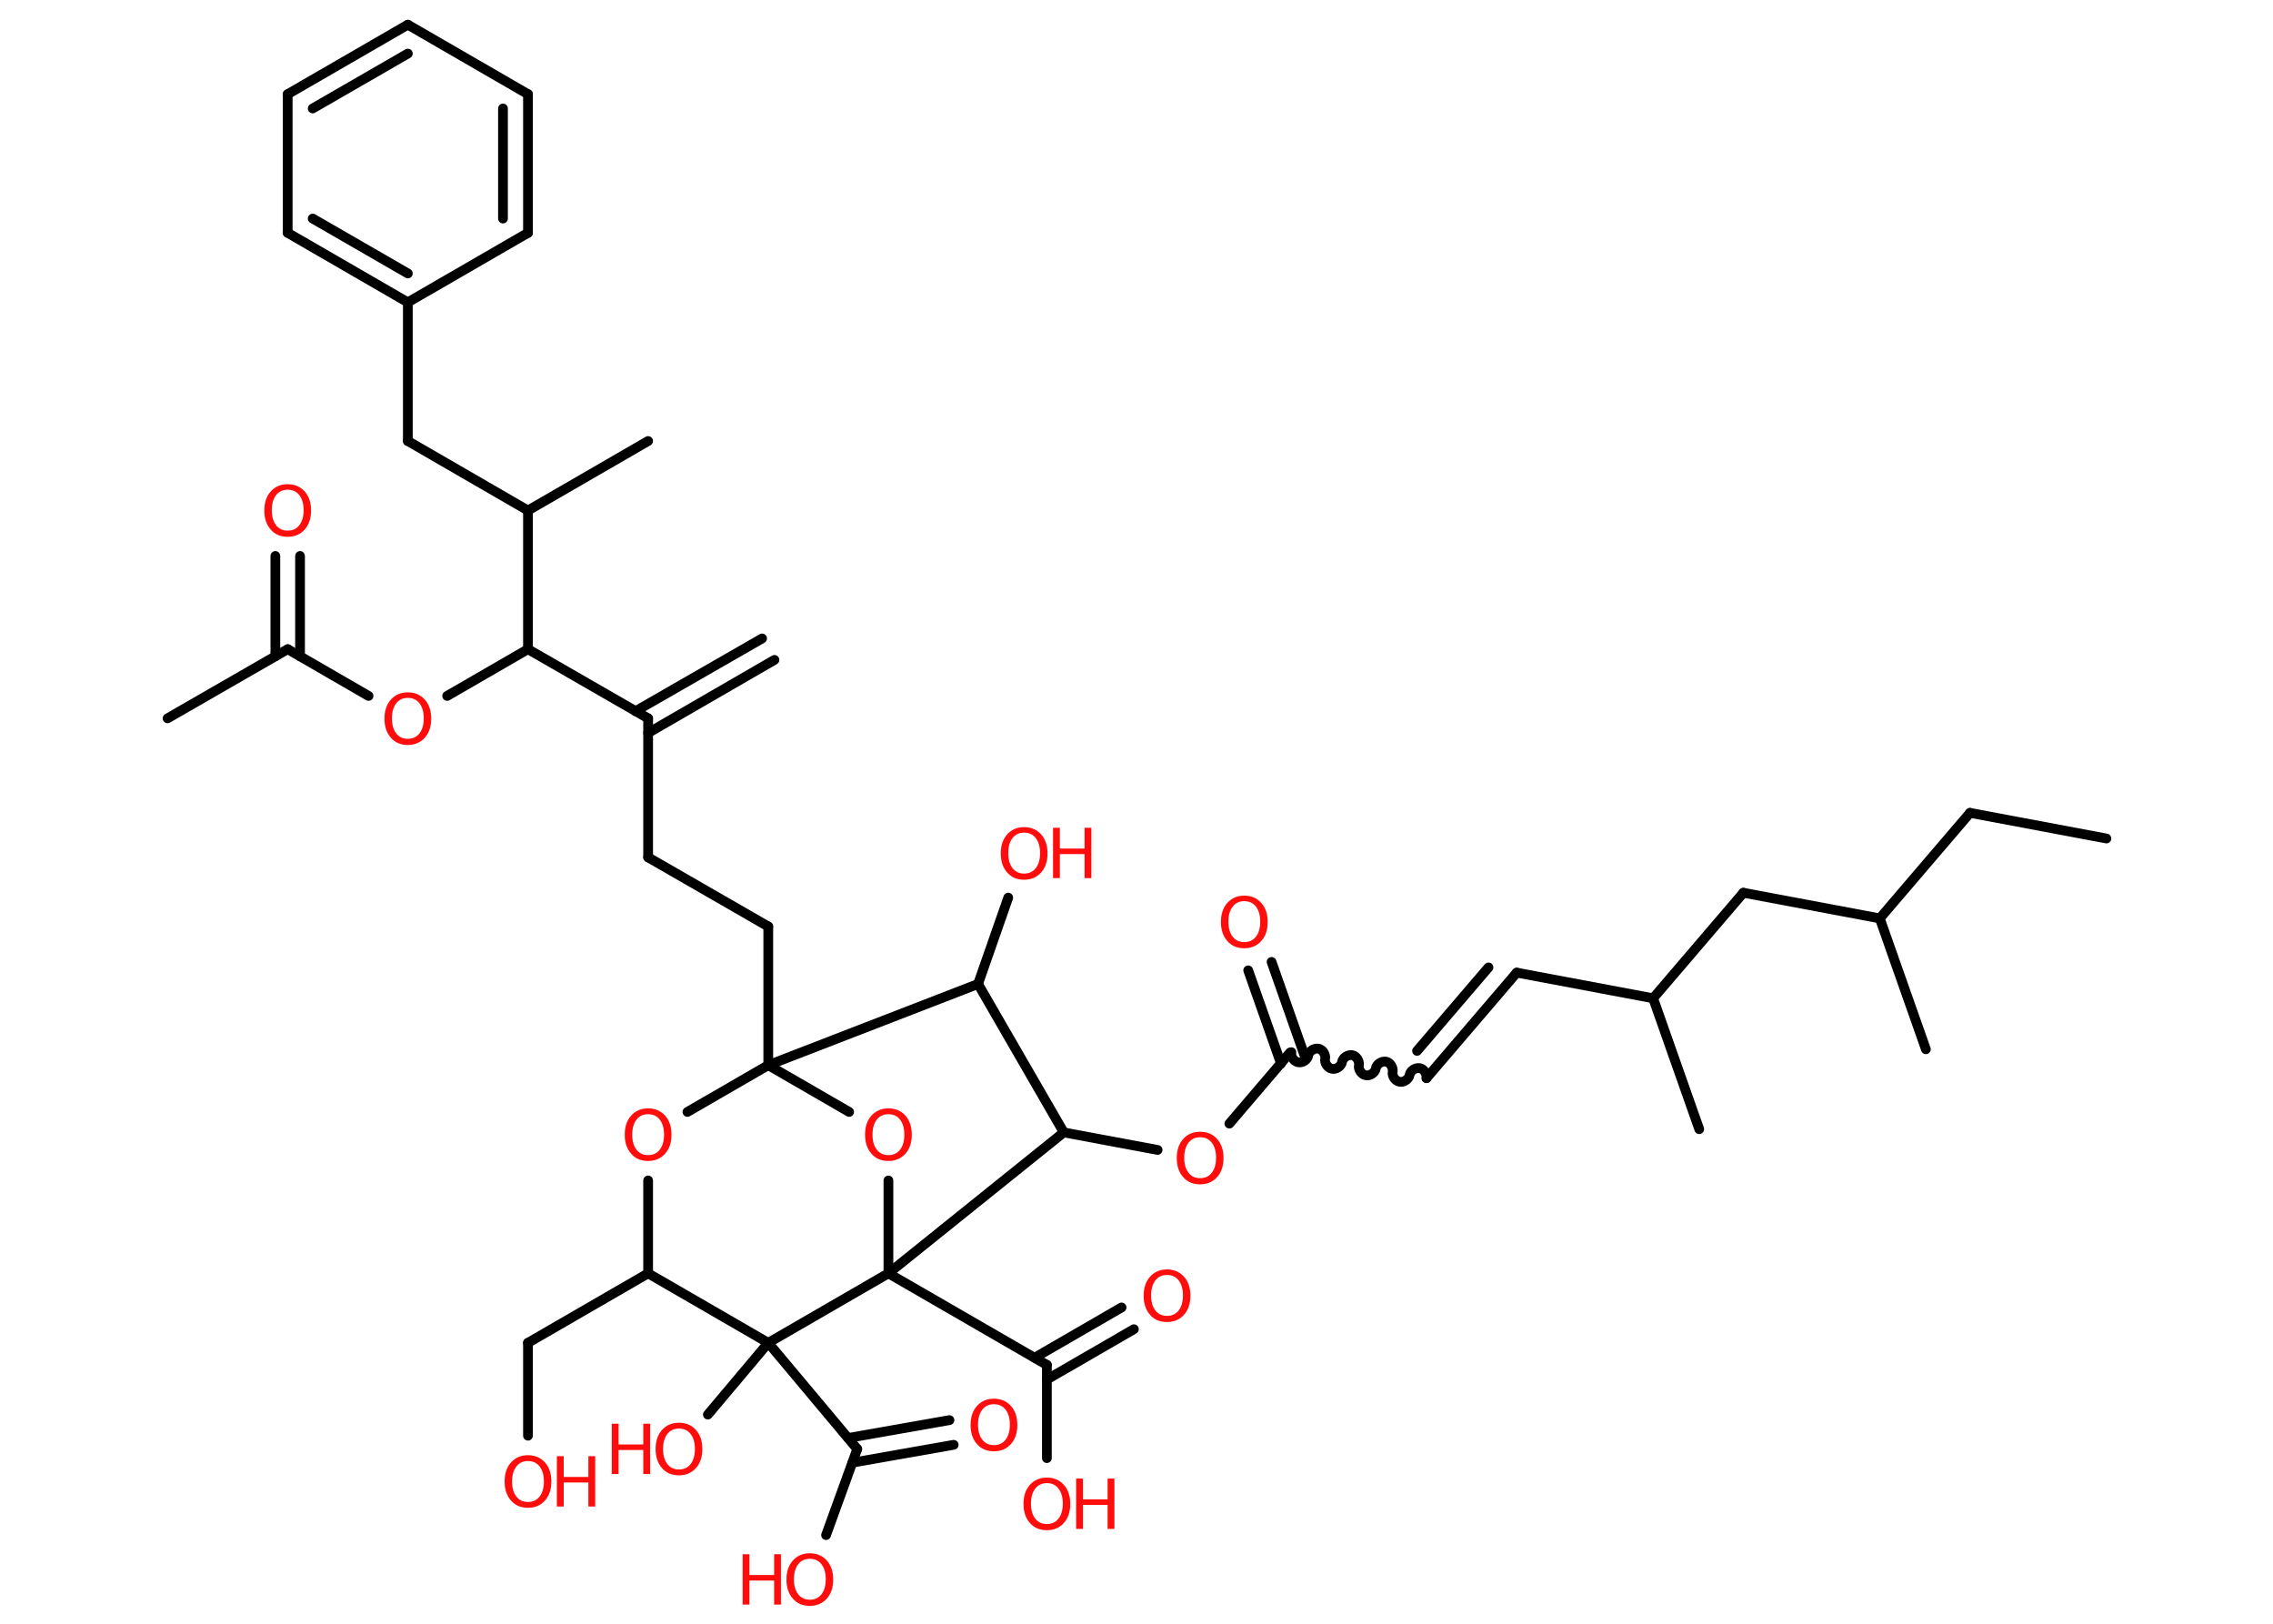 <?xml version='1.0' encoding='UTF-8'?>
<!DOCTYPE svg PUBLIC "-//W3C//DTD SVG 1.1//EN" "http://www.w3.org/Graphics/SVG/1.1/DTD/svg11.dtd">
<svg version='1.2' xmlns='http://www.w3.org/2000/svg' xmlns:xlink='http://www.w3.org/1999/xlink' width='70.0mm' height='50.0mm' viewBox='0 0 70.0 50.0'>
  <desc>Generated by the Chemistry Development Kit (http://github.com/cdk)</desc>
  <g stroke-linecap='round' stroke-linejoin='round' stroke='#000000' stroke-width='.3' fill='#FF0D0D'>
    <rect x='.0' y='.0' width='70.0' height='50.0' fill='#FFFFFF' stroke='none'/>
    <g id='mol1' class='mol'>
      <g id='mol1bnd1' class='bond'>
        <line x1='23.85' y1='20.32' x2='19.96' y2='22.57'/>
        <line x1='23.47' y1='19.66' x2='19.57' y2='21.9'/>
      </g>
      <line id='mol1bnd2' class='bond' x1='19.96' y1='22.12' x2='19.96' y2='26.4'/>
      <line id='mol1bnd3' class='bond' x1='19.96' y1='26.4' x2='23.66' y2='28.53'/>
      <line id='mol1bnd4' class='bond' x1='23.66' y1='28.53' x2='23.66' y2='32.8'/>
      <line id='mol1bnd5' class='bond' x1='23.66' y1='32.8' x2='21.17' y2='34.24'/>
      <line id='mol1bnd6' class='bond' x1='19.96' y1='36.35' x2='19.96' y2='39.21'/>
      <line id='mol1bnd7' class='bond' x1='19.96' y1='39.21' x2='16.26' y2='41.35'/>
      <line id='mol1bnd8' class='bond' x1='16.26' y1='41.35' x2='16.26' y2='44.21'/>
      <line id='mol1bnd9' class='bond' x1='19.96' y1='39.21' x2='23.66' y2='41.35'/>
      <line id='mol1bnd10' class='bond' x1='23.66' y1='41.35' x2='21.8' y2='43.56'/>
      <line id='mol1bnd11' class='bond' x1='23.66' y1='41.35' x2='26.4' y2='44.62'/>
      <g id='mol1bnd12' class='bond'>
        <line x1='26.12' y1='44.28' x2='29.24' y2='43.73'/>
        <line x1='26.25' y1='45.04' x2='29.37' y2='44.49'/>
      </g>
      <line id='mol1bnd13' class='bond' x1='26.4' y1='44.62' x2='25.44' y2='47.27'/>
      <line id='mol1bnd14' class='bond' x1='23.66' y1='41.35' x2='27.36' y2='39.21'/>
      <line id='mol1bnd15' class='bond' x1='27.36' y1='39.21' x2='32.24' y2='42.03'/>
      <g id='mol1bnd16' class='bond'>
        <line x1='31.86' y1='41.81' x2='34.54' y2='40.26'/>
        <line x1='32.24' y1='42.48' x2='34.92' y2='40.93'/>
      </g>
      <line id='mol1bnd17' class='bond' x1='32.24' y1='42.03' x2='32.24' y2='44.9'/>
      <line id='mol1bnd18' class='bond' x1='27.36' y1='39.21' x2='27.36' y2='36.35'/>
      <line id='mol1bnd19' class='bond' x1='23.66' y1='32.8' x2='26.15' y2='34.24'/>
      <line id='mol1bnd20' class='bond' x1='27.36' y1='39.21' x2='32.76' y2='34.87'/>
      <line id='mol1bnd21' class='bond' x1='32.76' y1='34.87' x2='35.65' y2='35.41'/>
      <line id='mol1bnd22' class='bond' x1='37.86' y1='34.6' x2='39.73' y2='32.41'/>
      <g id='mol1bnd23' class='bond'>
        <line x1='39.45' y1='32.75' x2='38.44' y2='29.88'/>
        <line x1='40.17' y1='32.49' x2='39.16' y2='29.62'/>
      </g>
      <path id='mol1bnd24' class='bond' d='M43.93 33.2c.02 -.13 -.08 -.29 -.21 -.31c-.13 -.02 -.29 .08 -.31 .21c-.02 .13 -.18 .24 -.31 .21c-.13 -.02 -.24 -.18 -.21 -.31c.02 -.13 -.08 -.29 -.21 -.31c-.13 -.02 -.29 .08 -.31 .21c-.02 .13 -.18 .24 -.31 .21c-.13 -.02 -.24 -.18 -.21 -.31c.02 -.13 -.08 -.29 -.21 -.31c-.13 -.02 -.29 .08 -.31 .21c-.02 .13 -.18 .24 -.31 .21c-.13 -.02 -.24 -.18 -.21 -.31c.02 -.13 -.08 -.29 -.21 -.31c-.13 -.02 -.29 .08 -.31 .21c-.02 .13 -.18 .24 -.31 .21c-.13 -.02 -.24 -.18 -.21 -.31' fill='none' stroke='#000000' stroke-width='.3'/>
      <g id='mol1bnd25' class='bond'>
        <line x1='43.93' y1='33.2' x2='46.71' y2='29.95'/>
        <line x1='43.64' y1='32.36' x2='45.84' y2='29.79'/>
      </g>
      <line id='mol1bnd26' class='bond' x1='46.71' y1='29.95' x2='50.91' y2='30.74'/>
      <line id='mol1bnd27' class='bond' x1='50.91' y1='30.74' x2='52.33' y2='34.77'/>
      <line id='mol1bnd28' class='bond' x1='50.91' y1='30.74' x2='53.69' y2='27.49'/>
      <line id='mol1bnd29' class='bond' x1='53.69' y1='27.49' x2='57.89' y2='28.28'/>
      <line id='mol1bnd30' class='bond' x1='57.89' y1='28.28' x2='59.31' y2='32.31'/>
      <line id='mol1bnd31' class='bond' x1='57.89' y1='28.28' x2='60.67' y2='25.03'/>
      <line id='mol1bnd32' class='bond' x1='60.67' y1='25.03' x2='64.87' y2='25.82'/>
      <line id='mol1bnd33' class='bond' x1='32.76' y1='34.87' x2='30.12' y2='30.3'/>
      <line id='mol1bnd34' class='bond' x1='23.66' y1='32.8' x2='30.12' y2='30.3'/>
      <line id='mol1bnd35' class='bond' x1='30.12' y1='30.3' x2='31.05' y2='27.64'/>
      <line id='mol1bnd36' class='bond' x1='19.96' y1='22.12' x2='16.26' y2='19.99'/>
      <line id='mol1bnd37' class='bond' x1='16.26' y1='19.99' x2='13.77' y2='21.43'/>
      <line id='mol1bnd38' class='bond' x1='11.35' y1='21.43' x2='8.86' y2='19.99'/>
      <line id='mol1bnd39' class='bond' x1='8.86' y1='19.99' x2='5.16' y2='22.12'/>
      <g id='mol1bnd40' class='bond'>
        <line x1='8.48' y1='20.21' x2='8.48' y2='17.12'/>
        <line x1='9.24' y1='20.21' x2='9.24' y2='17.12'/>
      </g>
      <line id='mol1bnd41' class='bond' x1='16.26' y1='19.99' x2='16.26' y2='15.72'/>
      <line id='mol1bnd42' class='bond' x1='16.26' y1='15.72' x2='19.96' y2='13.58'/>
      <line id='mol1bnd43' class='bond' x1='16.26' y1='15.72' x2='12.56' y2='13.58'/>
      <line id='mol1bnd44' class='bond' x1='12.56' y1='13.58' x2='12.56' y2='9.31'/>
      <g id='mol1bnd45' class='bond'>
        <line x1='8.86' y1='7.17' x2='12.56' y2='9.31'/>
        <line x1='9.63' y1='6.73' x2='12.56' y2='8.42'/>
      </g>
      <line id='mol1bnd46' class='bond' x1='8.86' y1='7.17' x2='8.86' y2='2.9'/>
      <g id='mol1bnd47' class='bond'>
        <line x1='12.56' y1='.76' x2='8.86' y2='2.9'/>
        <line x1='12.56' y1='1.65' x2='9.63' y2='3.34'/>
      </g>
      <line id='mol1bnd48' class='bond' x1='12.56' y1='.76' x2='16.26' y2='2.9'/>
      <g id='mol1bnd49' class='bond'>
        <line x1='16.26' y1='7.17' x2='16.26' y2='2.9'/>
        <line x1='15.49' y1='6.73' x2='15.49' y2='3.34'/>
      </g>
      <line id='mol1bnd50' class='bond' x1='12.56' y1='9.31' x2='16.26' y2='7.17'/>
      <path id='mol1atm6' class='atom' d='M19.96 34.31q-.23 .0 -.36 .17q-.13 .17 -.13 .46q.0 .29 .13 .46q.13 .17 .36 .17q.23 .0 .36 -.17q.13 -.17 .13 -.46q.0 -.29 -.13 -.46q-.13 -.17 -.36 -.17zM19.96 34.13q.32 .0 .52 .22q.2 .22 .2 .59q.0 .37 -.2 .59q-.2 .22 -.52 .22q-.33 .0 -.52 -.22q-.2 -.22 -.2 -.59q.0 -.37 .2 -.59q.2 -.22 .52 -.22z' stroke='none'/>
      <g id='mol1atm9' class='atom'>
        <path d='M16.26 44.99q-.23 .0 -.36 .17q-.13 .17 -.13 .46q.0 .29 .13 .46q.13 .17 .36 .17q.23 .0 .36 -.17q.13 -.17 .13 -.46q.0 -.29 -.13 -.46q-.13 -.17 -.36 -.17zM16.26 44.81q.32 .0 .52 .22q.2 .22 .2 .59q.0 .37 -.2 .59q-.2 .22 -.52 .22q-.33 .0 -.52 -.22q-.2 -.22 -.2 -.59q.0 -.37 .2 -.59q.2 -.22 .52 -.22z' stroke='none'/>
        <path d='M17.15 44.84h.21v.64h.76v-.64h.21v1.55h-.21v-.74h-.76v.74h-.21v-1.55z' stroke='none'/>
      </g>
      <g id='mol1atm11' class='atom'>
        <path d='M20.91 43.99q-.23 .0 -.36 .17q-.13 .17 -.13 .46q.0 .29 .13 .46q.13 .17 .36 .17q.23 .0 .36 -.17q.13 -.17 .13 -.46q.0 -.29 -.13 -.46q-.13 -.17 -.36 -.17zM20.91 43.81q.32 .0 .52 .22q.2 .22 .2 .59q.0 .37 -.2 .59q-.2 .22 -.52 .22q-.33 .0 -.52 -.22q-.2 -.22 -.2 -.59q.0 -.37 .2 -.59q.2 -.22 .52 -.22z' stroke='none'/>
        <path d='M18.84 43.84h.21v.64h.76v-.64h.21v1.55h-.21v-.74h-.76v.74h-.21v-1.55z' stroke='none'/>
      </g>
      <path id='mol1atm13' class='atom' d='M30.61 43.24q-.23 .0 -.36 .17q-.13 .17 -.13 .46q.0 .29 .13 .46q.13 .17 .36 .17q.23 .0 .36 -.17q.13 -.17 .13 -.46q.0 -.29 -.13 -.46q-.13 -.17 -.36 -.17zM30.61 43.07q.32 .0 .52 .22q.2 .22 .2 .59q.0 .37 -.2 .59q-.2 .22 -.52 .22q-.33 .0 -.52 -.22q-.2 -.22 -.2 -.59q.0 -.37 .2 -.59q.2 -.22 .52 -.22z' stroke='none'/>
      <g id='mol1atm14' class='atom'>
        <path d='M24.94 48.0q-.23 .0 -.36 .17q-.13 .17 -.13 .46q.0 .29 .13 .46q.13 .17 .36 .17q.23 .0 .36 -.17q.13 -.17 .13 -.46q.0 -.29 -.13 -.46q-.13 -.17 -.36 -.17zM24.94 47.83q.32 .0 .52 .22q.2 .22 .2 .59q.0 .37 -.2 .59q-.2 .22 -.52 .22q-.33 .0 -.52 -.22q-.2 -.22 -.2 -.59q.0 -.37 .2 -.59q.2 -.22 .52 -.22z' stroke='none'/>
        <path d='M22.87 47.86h.21v.64h.76v-.64h.21v1.55h-.21v-.74h-.76v.74h-.21v-1.55z' stroke='none'/>
      </g>
      <path id='mol1atm17' class='atom' d='M35.94 39.26q-.23 .0 -.36 .17q-.13 .17 -.13 .46q.0 .29 .13 .46q.13 .17 .36 .17q.23 .0 .36 -.17q.13 -.17 .13 -.46q.0 -.29 -.13 -.46q-.13 -.17 -.36 -.17zM35.94 39.09q.32 .0 .52 .22q.2 .22 .2 .59q.0 .37 -.2 .59q-.2 .22 -.52 .22q-.33 .0 -.52 -.22q-.2 -.22 -.2 -.59q.0 -.37 .2 -.59q.2 -.22 .52 -.22z' stroke='none'/>
      <g id='mol1atm18' class='atom'>
        <path d='M32.24 45.67q-.23 .0 -.36 .17q-.13 .17 -.13 .46q.0 .29 .13 .46q.13 .17 .36 .17q.23 .0 .36 -.17q.13 -.17 .13 -.46q.0 -.29 -.13 -.46q-.13 -.17 -.36 -.17zM32.24 45.5q.32 .0 .52 .22q.2 .22 .2 .59q.0 .37 -.2 .59q-.2 .22 -.52 .22q-.33 .0 -.52 -.22q-.2 -.22 -.2 -.59q.0 -.37 .2 -.59q.2 -.22 .52 -.22z' stroke='none'/>
        <path d='M33.14 45.53h.21v.64h.76v-.64h.21v1.55h-.21v-.74h-.76v.74h-.21v-1.55z' stroke='none'/>
      </g>
      <path id='mol1atm19' class='atom' d='M27.36 34.31q-.23 .0 -.36 .17q-.13 .17 -.13 .46q.0 .29 .13 .46q.13 .17 .36 .17q.23 .0 .36 -.17q.13 -.17 .13 -.46q.0 -.29 -.13 -.46q-.13 -.17 -.36 -.17zM27.36 34.13q.32 .0 .52 .22q.2 .22 .2 .59q.0 .37 -.2 .59q-.2 .22 -.52 .22q-.33 .0 -.52 -.22q-.2 -.22 -.2 -.59q.0 -.37 .2 -.59q.2 -.22 .52 -.22z' stroke='none'/>
      <path id='mol1atm21' class='atom' d='M36.96 35.02q-.23 .0 -.36 .17q-.13 .17 -.13 .46q.0 .29 .13 .46q.13 .17 .36 .17q.23 .0 .36 -.17q.13 -.17 .13 -.46q.0 -.29 -.13 -.46q-.13 -.17 -.36 -.17zM36.96 34.85q.32 .0 .52 .22q.2 .22 .2 .59q.0 .37 -.2 .59q-.2 .22 -.52 .22q-.33 .0 -.52 -.22q-.2 -.22 -.2 -.59q.0 -.37 .2 -.59q.2 -.22 .52 -.22z' stroke='none'/>
      <path id='mol1atm23' class='atom' d='M38.32 27.75q-.23 .0 -.36 .17q-.13 .17 -.13 .46q.0 .29 .13 .46q.13 .17 .36 .17q.23 .0 .36 -.17q.13 -.17 .13 -.46q.0 -.29 -.13 -.46q-.13 -.17 -.36 -.17zM38.32 27.58q.32 .0 .52 .22q.2 .22 .2 .59q.0 .37 -.2 .59q-.2 .22 -.52 .22q-.33 .0 -.52 -.22q-.2 -.22 -.2 -.59q.0 -.37 .2 -.59q.2 -.22 .52 -.22z' stroke='none'/>
      <g id='mol1atm34' class='atom'>
        <path d='M31.54 25.64q-.23 .0 -.36 .17q-.13 .17 -.13 .46q.0 .29 .13 .46q.13 .17 .36 .17q.23 .0 .36 -.17q.13 -.17 .13 -.46q.0 -.29 -.13 -.46q-.13 -.17 -.36 -.17zM31.54 25.47q.32 .0 .52 .22q.2 .22 .2 .59q.0 .37 -.2 .59q-.2 .22 -.52 .22q-.33 .0 -.52 -.22q-.2 -.22 -.2 -.59q.0 -.37 .2 -.59q.2 -.22 .52 -.22z' stroke='none'/>
        <path d='M32.43 25.49h.21v.64h.76v-.64h.21v1.55h-.21v-.74h-.76v.74h-.21v-1.55z' stroke='none'/>
      </g>
      <path id='mol1atm36' class='atom' d='M12.56 21.49q-.23 .0 -.36 .17q-.13 .17 -.13 .46q.0 .29 .13 .46q.13 .17 .36 .17q.23 .0 .36 -.17q.13 -.17 .13 -.46q.0 -.29 -.13 -.46q-.13 -.17 -.36 -.17zM12.56 21.32q.32 .0 .52 .22q.2 .22 .2 .59q.0 .37 -.2 .59q-.2 .22 -.52 .22q-.33 .0 -.52 -.22q-.2 -.22 -.2 -.59q.0 -.37 .2 -.59q.2 -.22 .52 -.22z' stroke='none'/>
      <path id='mol1atm39' class='atom' d='M8.86 15.08q-.23 .0 -.36 .17q-.13 .17 -.13 .46q.0 .29 .13 .46q.13 .17 .36 .17q.23 .0 .36 -.17q.13 -.17 .13 -.46q.0 -.29 -.13 -.46q-.13 -.17 -.36 -.17zM8.86 14.91q.32 .0 .52 .22q.2 .22 .2 .59q.0 .37 -.2 .59q-.2 .22 -.52 .22q-.33 .0 -.52 -.22q-.2 -.22 -.2 -.59q.0 -.37 .2 -.59q.2 -.22 .52 -.22z' stroke='none'/>
    </g>
  </g>
</svg>
